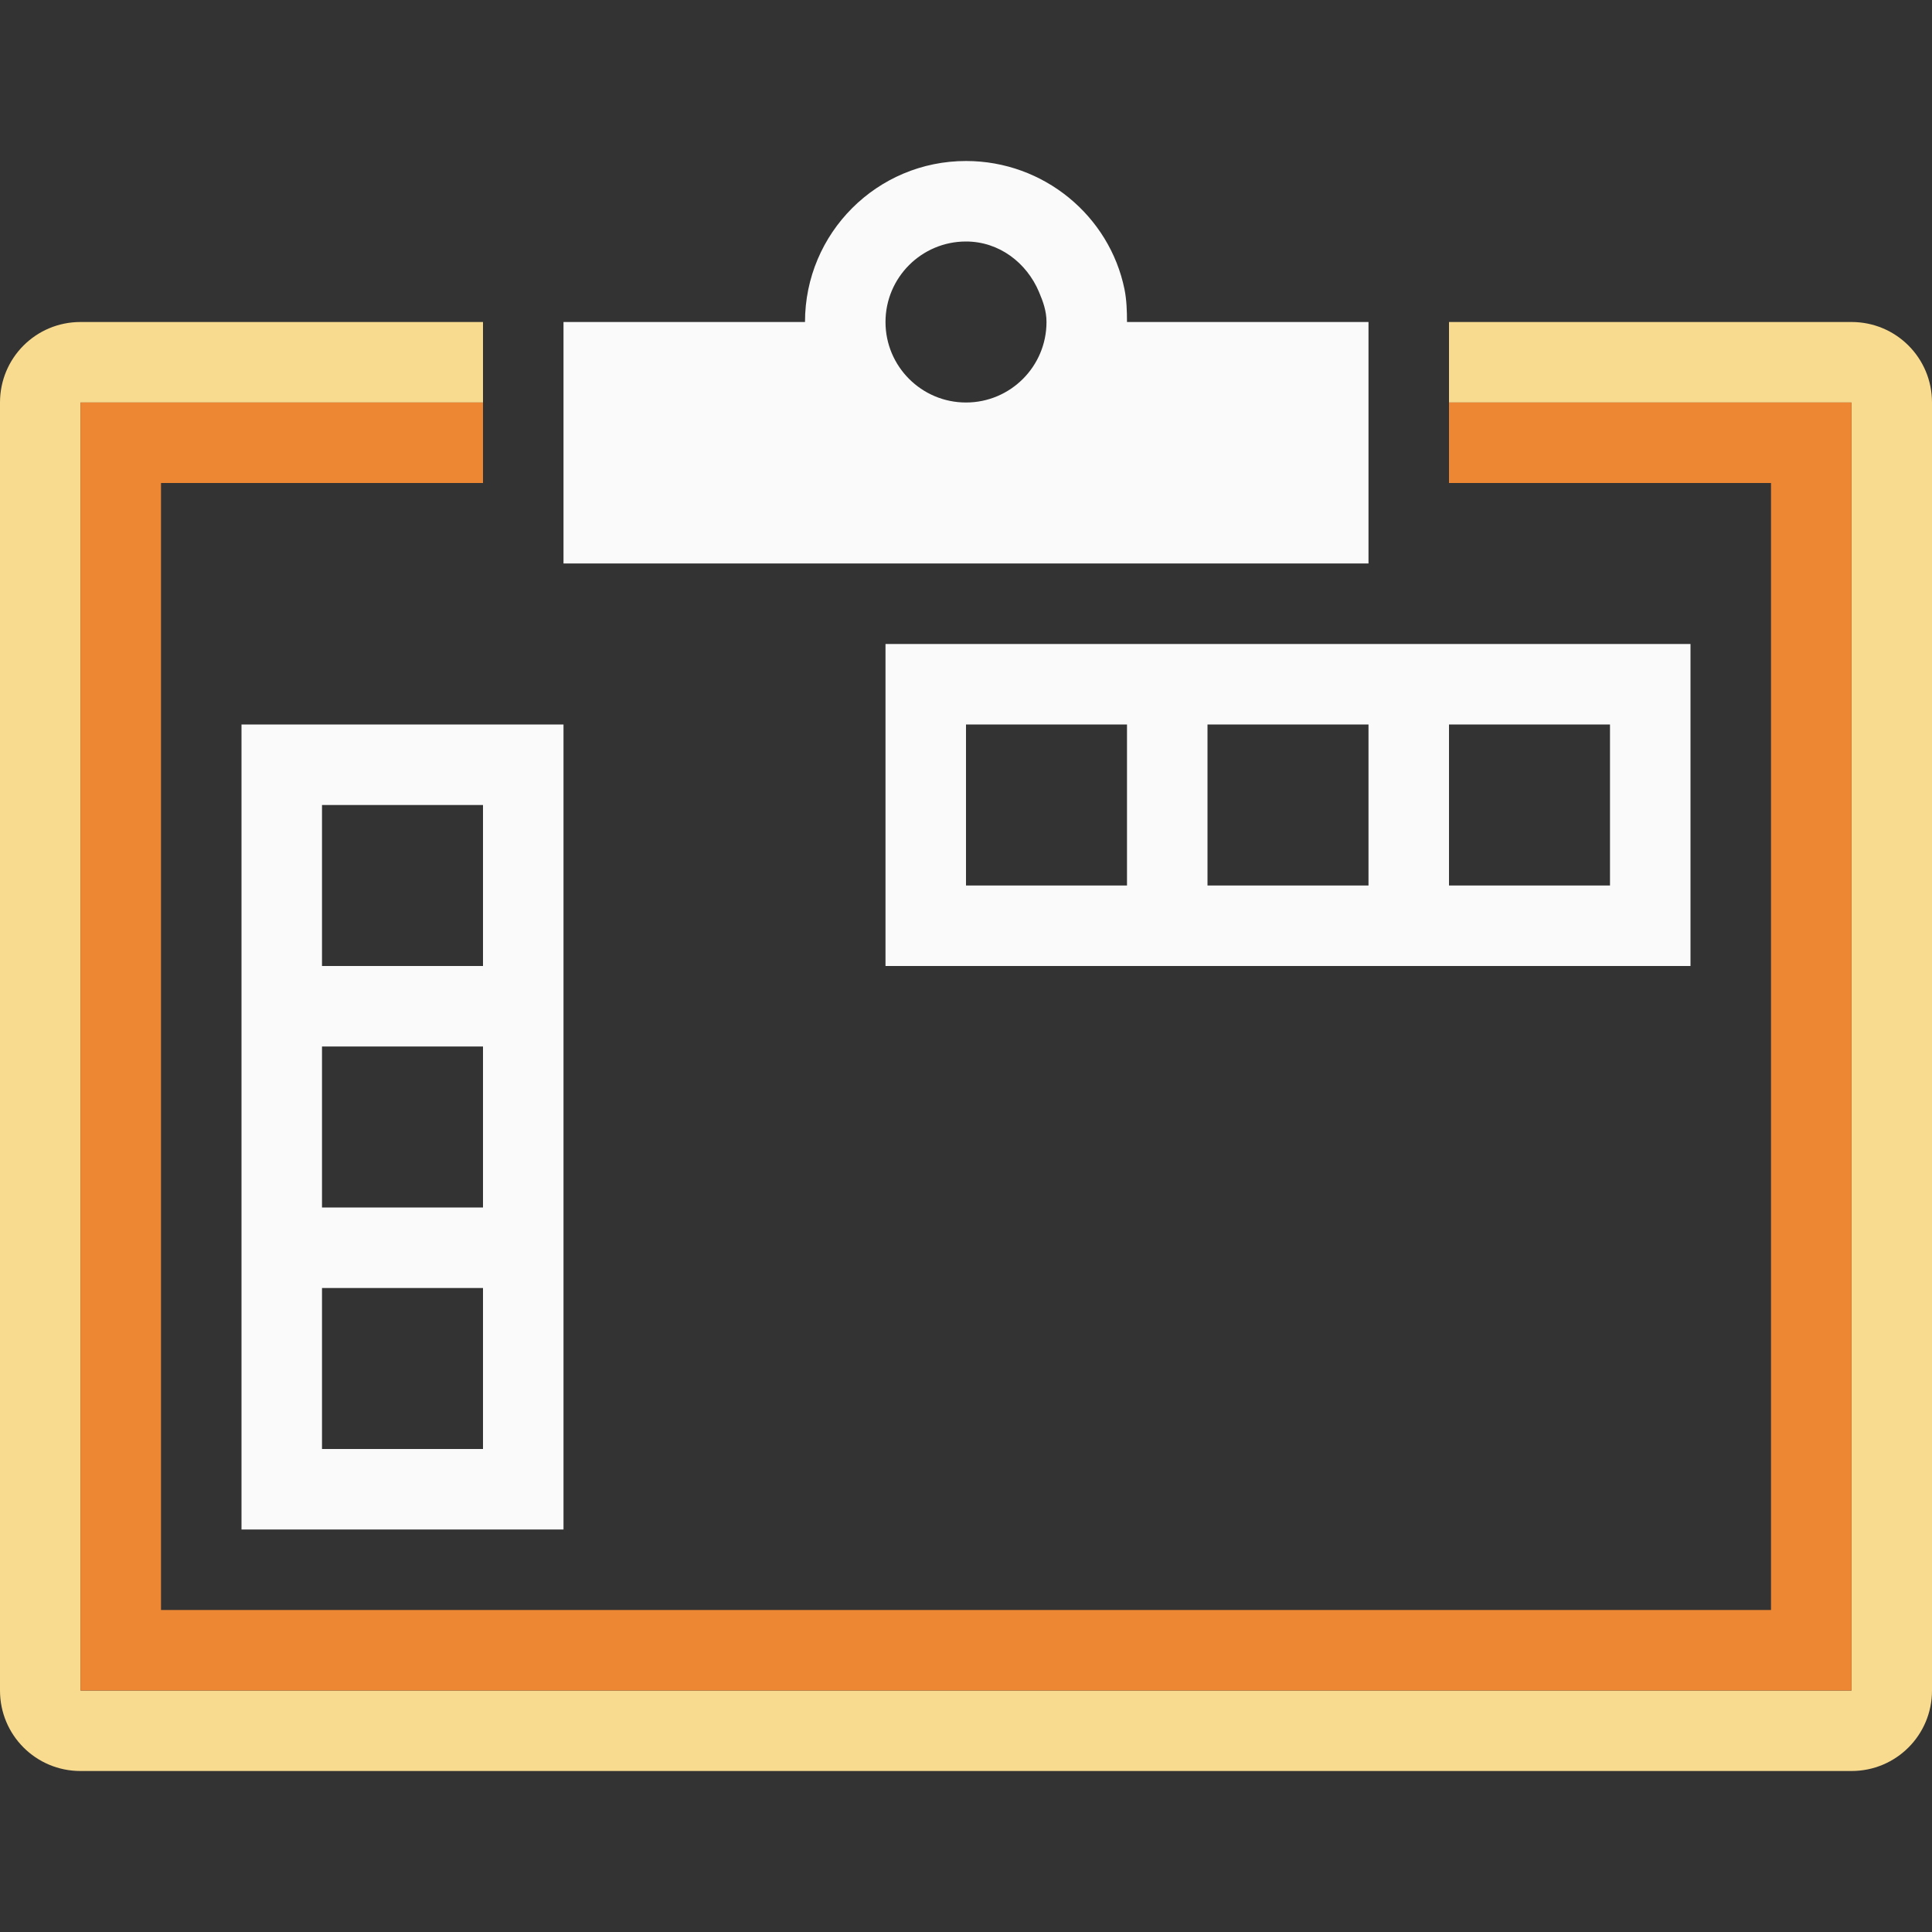 <svg viewBox="0 0 24 24" xmlns="http://www.w3.org/2000/svg"><rect x="0" y="0" width="24" height="24" fill="#333333" stroke="none"/><path d="m1 4c-.554 0-1 .446-1 1v16c0 .554.446 1 1 1h22c.554 0 1-.446 1-1v-16c0-.554-.446-1-1-1h-5v1h5v16h-22v-16h5v-1z" fill="#f8db8f"/><path d="m1 5v16h22v-16h-5v1h4v14h-20v-14h4v-1z" fill="#ed8733"/><g fill="#fafafa"><path d="m12 2c-1.105 0-2 .895-2 2h-3v3h10v-3h-3c0-.138-.005-.276-.031-.406-.186-.911-1.002-1.594-1.969-1.594zm0 1c.414 0 .754.266.906.625.051.12.094.237.094.375 0 .552-.448 1-1 1s-1-.448-1-1 .448-1 1-1z"/><path d="m11 8v4h3 1 3 3v-4h-3-3-1zm1 1h2v2h-2zm3 0h2v2h-2zm3 0h2v2h-2zm-15 0v3 1 3 3h4v-3-3-1-3zm1 1h2v2h-2zm0 3h2v2h-2zm0 3h2v2h-2z"/></g></svg>